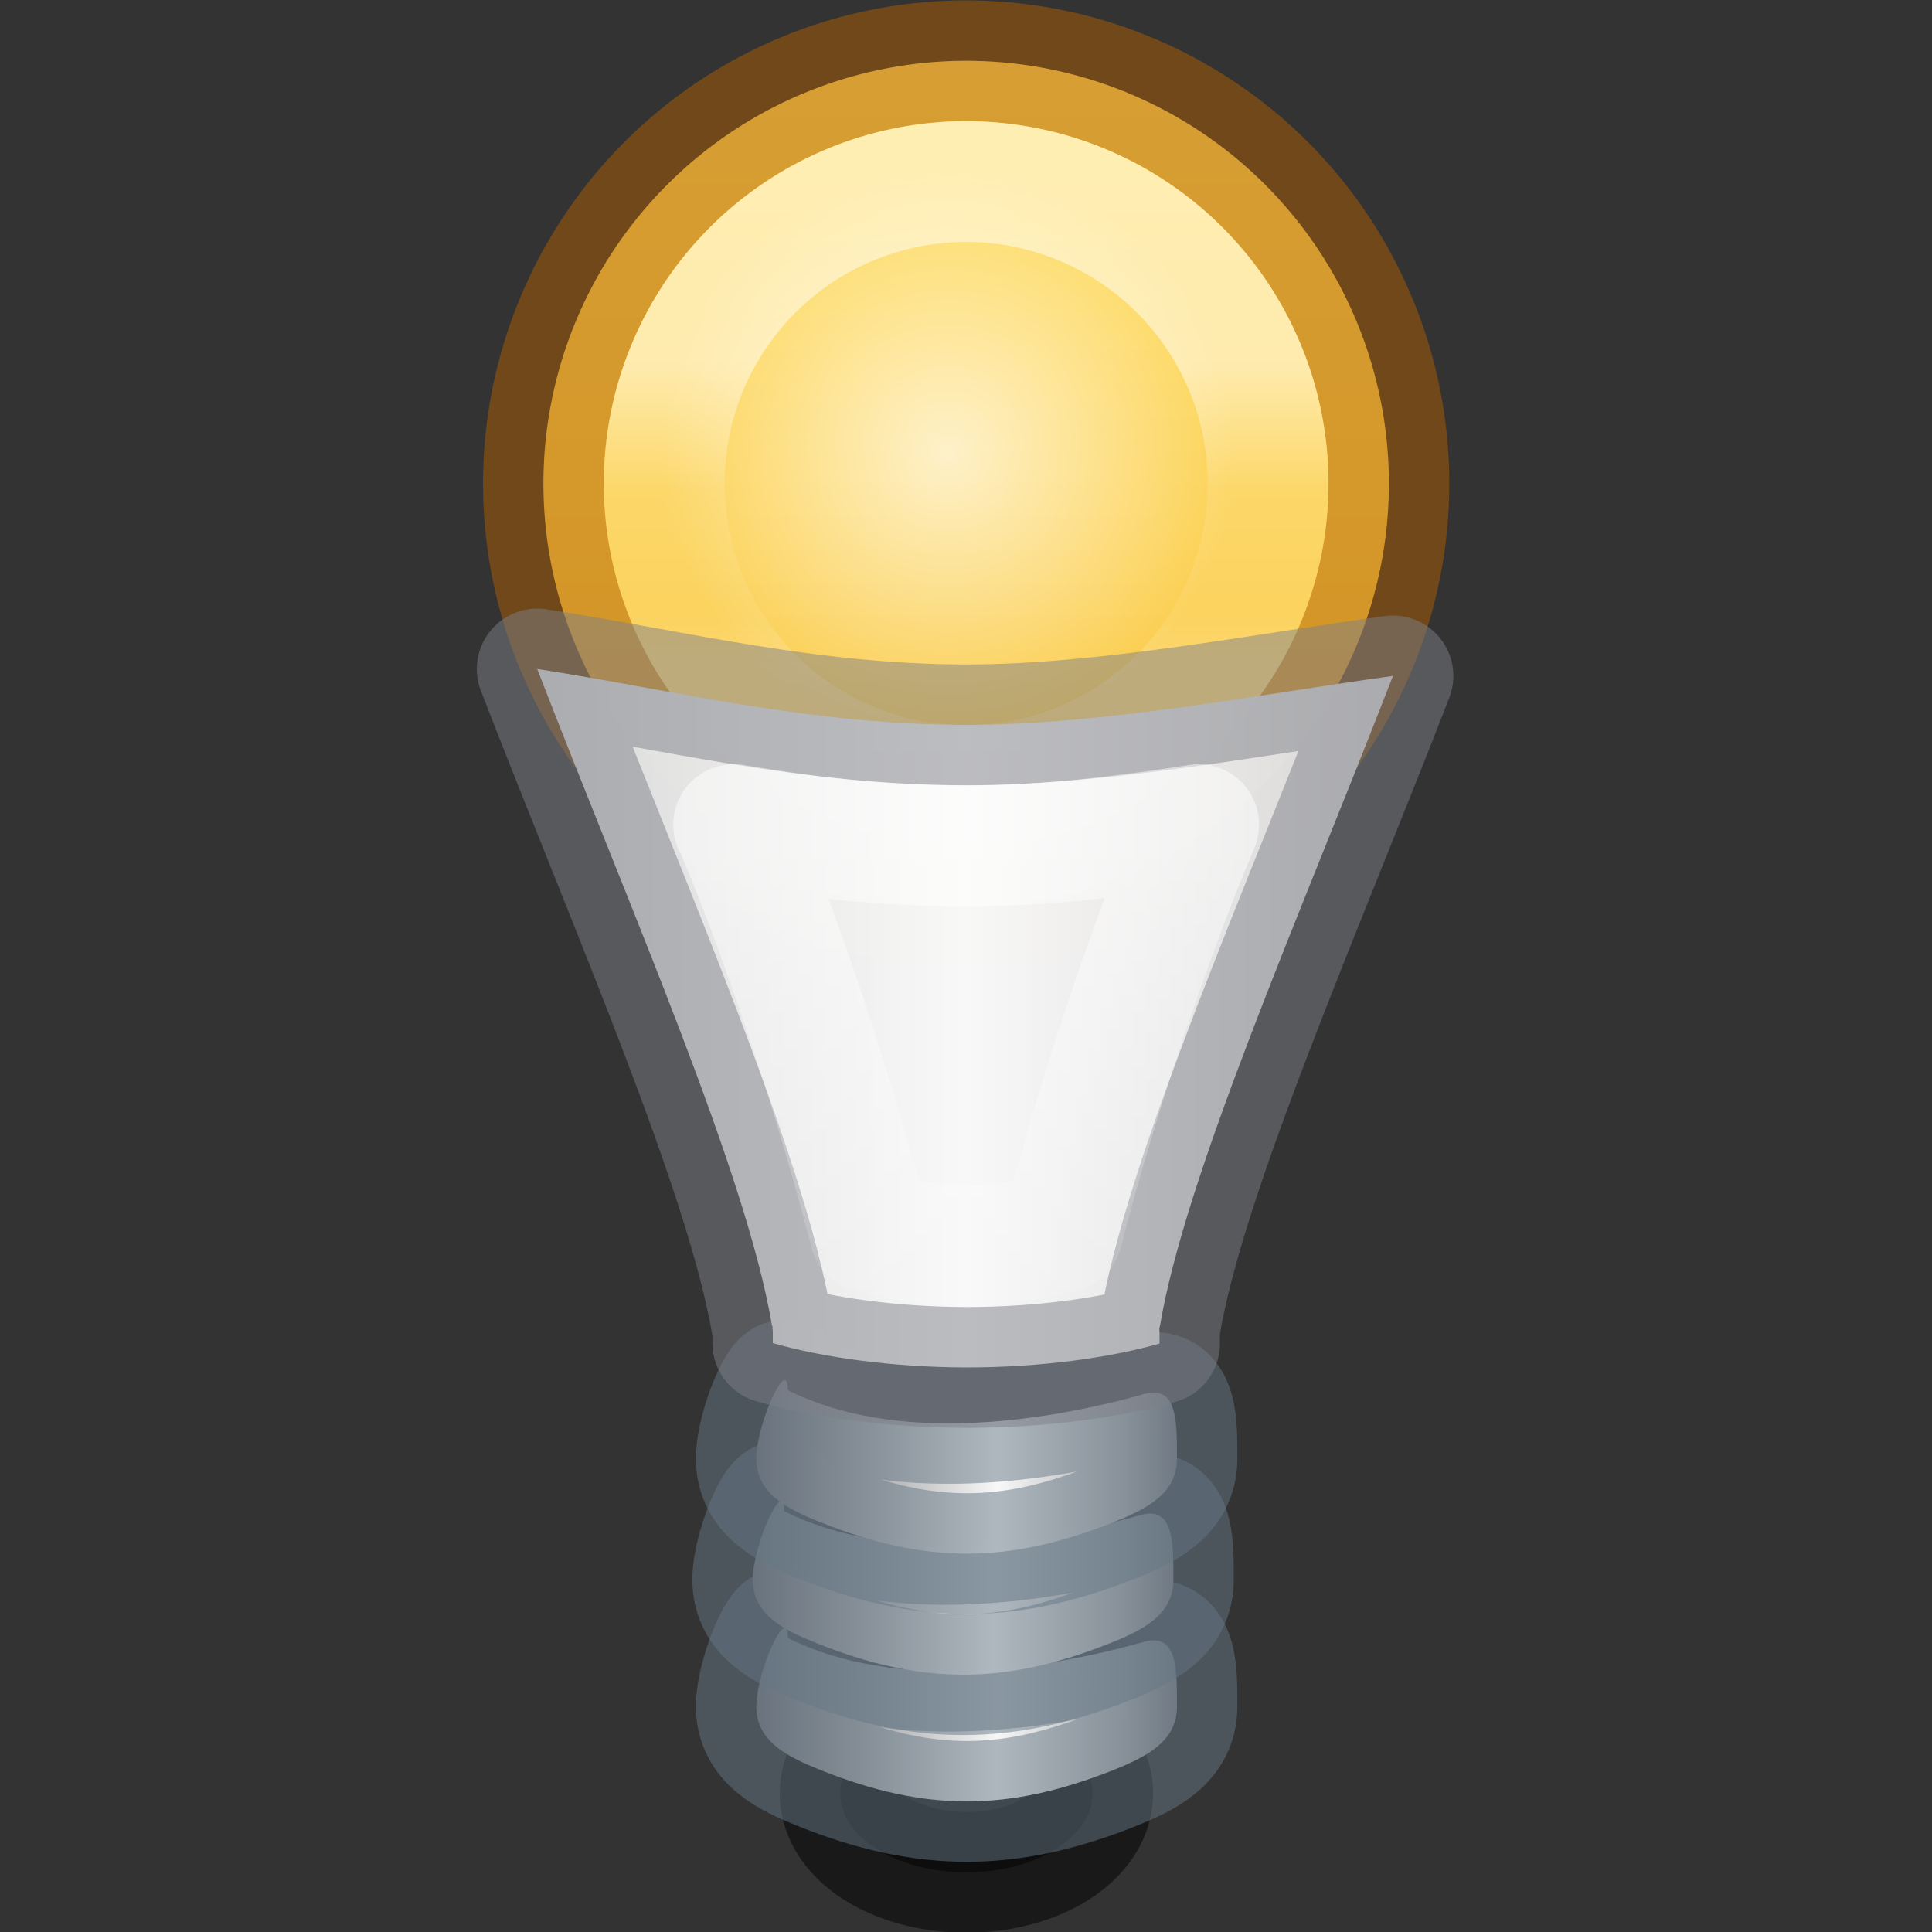 <svg height="16" viewBox="0 0 4.233 4.233" width="16" xmlns="http://www.w3.org/2000/svg" xmlns:xlink="http://www.w3.org/1999/xlink"><rect x="0" y="0" width="4.233" height="4.233" fill="#333333" stroke="none"/><linearGradient id="a" gradientUnits="userSpaceOnUse" x1="3.175" x2="5.292" xlink:href="#b" y1="296.055" y2="296.055"/><linearGradient id="b"><stop offset="0" stop-color="#555761"/><stop offset=".312" stop-color="#abacae" stop-opacity=".988"/><stop offset=".562" stop-color="#fafafa" stop-opacity=".988"/><stop offset=".812" stop-color="#abacae" stop-opacity=".988"/><stop offset="1" stop-color="#555761" stop-opacity=".986"/></linearGradient><linearGradient id="c" gradientUnits="userSpaceOnUse" x1="3.16" x2="5.276" xlink:href="#b" y1="295.523" y2="295.523"/><linearGradient id="d" gradientUnits="userSpaceOnUse" x1="3.175" x2="5.292" xlink:href="#b" y1="295.016" y2="295.016"/><radialGradient id="e" cx="4.155" cy="290.803" gradientUnits="userSpaceOnUse" r="1.203" xlink:href="#f"/><linearGradient id="f"><stop offset="0" stop-color="#fff"/><stop offset="1" stop-color="#fff" stop-opacity="0"/></linearGradient><linearGradient id="g" gradientUnits="userSpaceOnUse" x1="2.117" x2="6.339" y1="293.362" y2="293.362"><stop offset="0" stop-color="#d4d4d4"/><stop offset=".5" stop-color="#fafafa" stop-opacity=".988"/><stop offset="1" stop-color="#d4d4d4" stop-opacity=".975"/></linearGradient><linearGradient id="h" gradientUnits="userSpaceOnUse" x1="4.233" x2="4.233" xlink:href="#f" y1="292.502" y2="294.751"/><linearGradient id="i" gradientUnits="userSpaceOnUse" x1="4.233" x2="4.233" y1="288.908" y2="292.955"><stop offset="0" stop-color="#ffe16b"/><stop offset="1" stop-color="#f9c440"/></linearGradient><linearGradient id="j" gradientUnits="userSpaceOnUse" x1="4.233" x2="4.233" y1="290.426" y2="291.69"><stop offset="0" stop-color="#fff"/><stop offset=".424" stop-color="#fff" stop-opacity=".235"/><stop offset=".821" stop-color="#fff" stop-opacity=".157"/><stop offset="1" stop-color="#fff" stop-opacity=".392"/></linearGradient><g transform="matrix(.523 0 0 .523 -.097 -151.098)"><g stroke-linecap="round" stroke-linejoin="round" stroke-opacity=".502" stroke-width=".506"><path d="m6.004 290.932a1.771 1.771 0 0 1 -1.771 1.771 1.771 1.771 0 0 1 -1.771-1.771 1.771 1.771 0 0 1 1.771-1.771 1.771 1.771 0 0 1 1.771 1.771z" fill="url(#i)" stroke="#ad5f00"/><path d="m5.498 290.932a1.265 1.265 0 0 1 -1.265 1.265 1.265 1.265 0 0 1 -1.265-1.265 1.265 1.265 0 0 1 1.265-1.265 1.265 1.265 0 0 1 1.265 1.265z" fill="none" stroke="url(#j)"/><path d="m4.763 296.419a.529.331 0 0 1 -.529.331.529.331 0 0 1 -.529-.331.529.331 0 0 1 .529-.331.529.331 0 0 1 .529.331z" fill="#1a1a1a" fill-opacity=".988" stroke="#000"/><path d="m3.486 295.768c.441.223 1.053.14 1.494.016.141-.04.136.126.136.272s-.128.21-.265.265c-.437.174-.787.178-1.232-.001-.136-.055-.265-.118-.265-.265s.132-.435.132-.288z" fill="url(#a)" stroke="#667885"/><path d="m3.471 295.237c.441.223 1.053.14 1.494.016.141-.04.136.126.136.272 0 .147-.128.21-.265.265-.437.174-.787.178-1.232-.001-.136-.055-.265-.118-.265-.265 0-.147.132-.435.132-.288z" fill="url(#c)" stroke="#667885"/><path d="m3.486 294.73c.441.223 1.053.14 1.494.016.141-.04.136.126.136.272s-.128.21-.265.265c-.437.174-.787.178-1.232-.001-.136-.055-.265-.118-.265-.265s.132-.435.132-.288z" fill="url(#d)" stroke="#667885"/></g><circle cx="4.155" cy="290.803" fill="url(#e)" opacity=".683" r="1.203"/><path d="m2.436 291.709c.39 1.008.876 2.111.983 2.748.001.003.003.007.004.01h-.002c.001.006.002.013.002.019v.047c.206.059.495.101.809.102.314-0.0.604-.041.811-.1v-.049c-.001-.006-.001-.013 0-.019 0-.002.002-.004.002-.006.105-.631.587-1.72.976-2.723-.551.075-1.206.205-1.787.205-.669-.001-1.214-.144-1.797-.234z" style="stroke:#7e8087;stroke-width:.506;stroke-linecap:round;stroke-linejoin:round;stroke-opacity:.502;fill:url(#g)"/><path d="m3.261 292.361c.234.554.447 1.23.569 1.709.126.027.246.055.402.055.156-0.0.277-.029.404-.057.123-.478.338-1.154.571-1.707-.313.048-.636.089-.975.09-.362-0-.675-.041-.973-.09z" style="fill:none;stroke-width:.506;stroke-linecap:round;stroke-linejoin:round;stroke-opacity:.502;stroke:url(#h)"/></g></svg>
